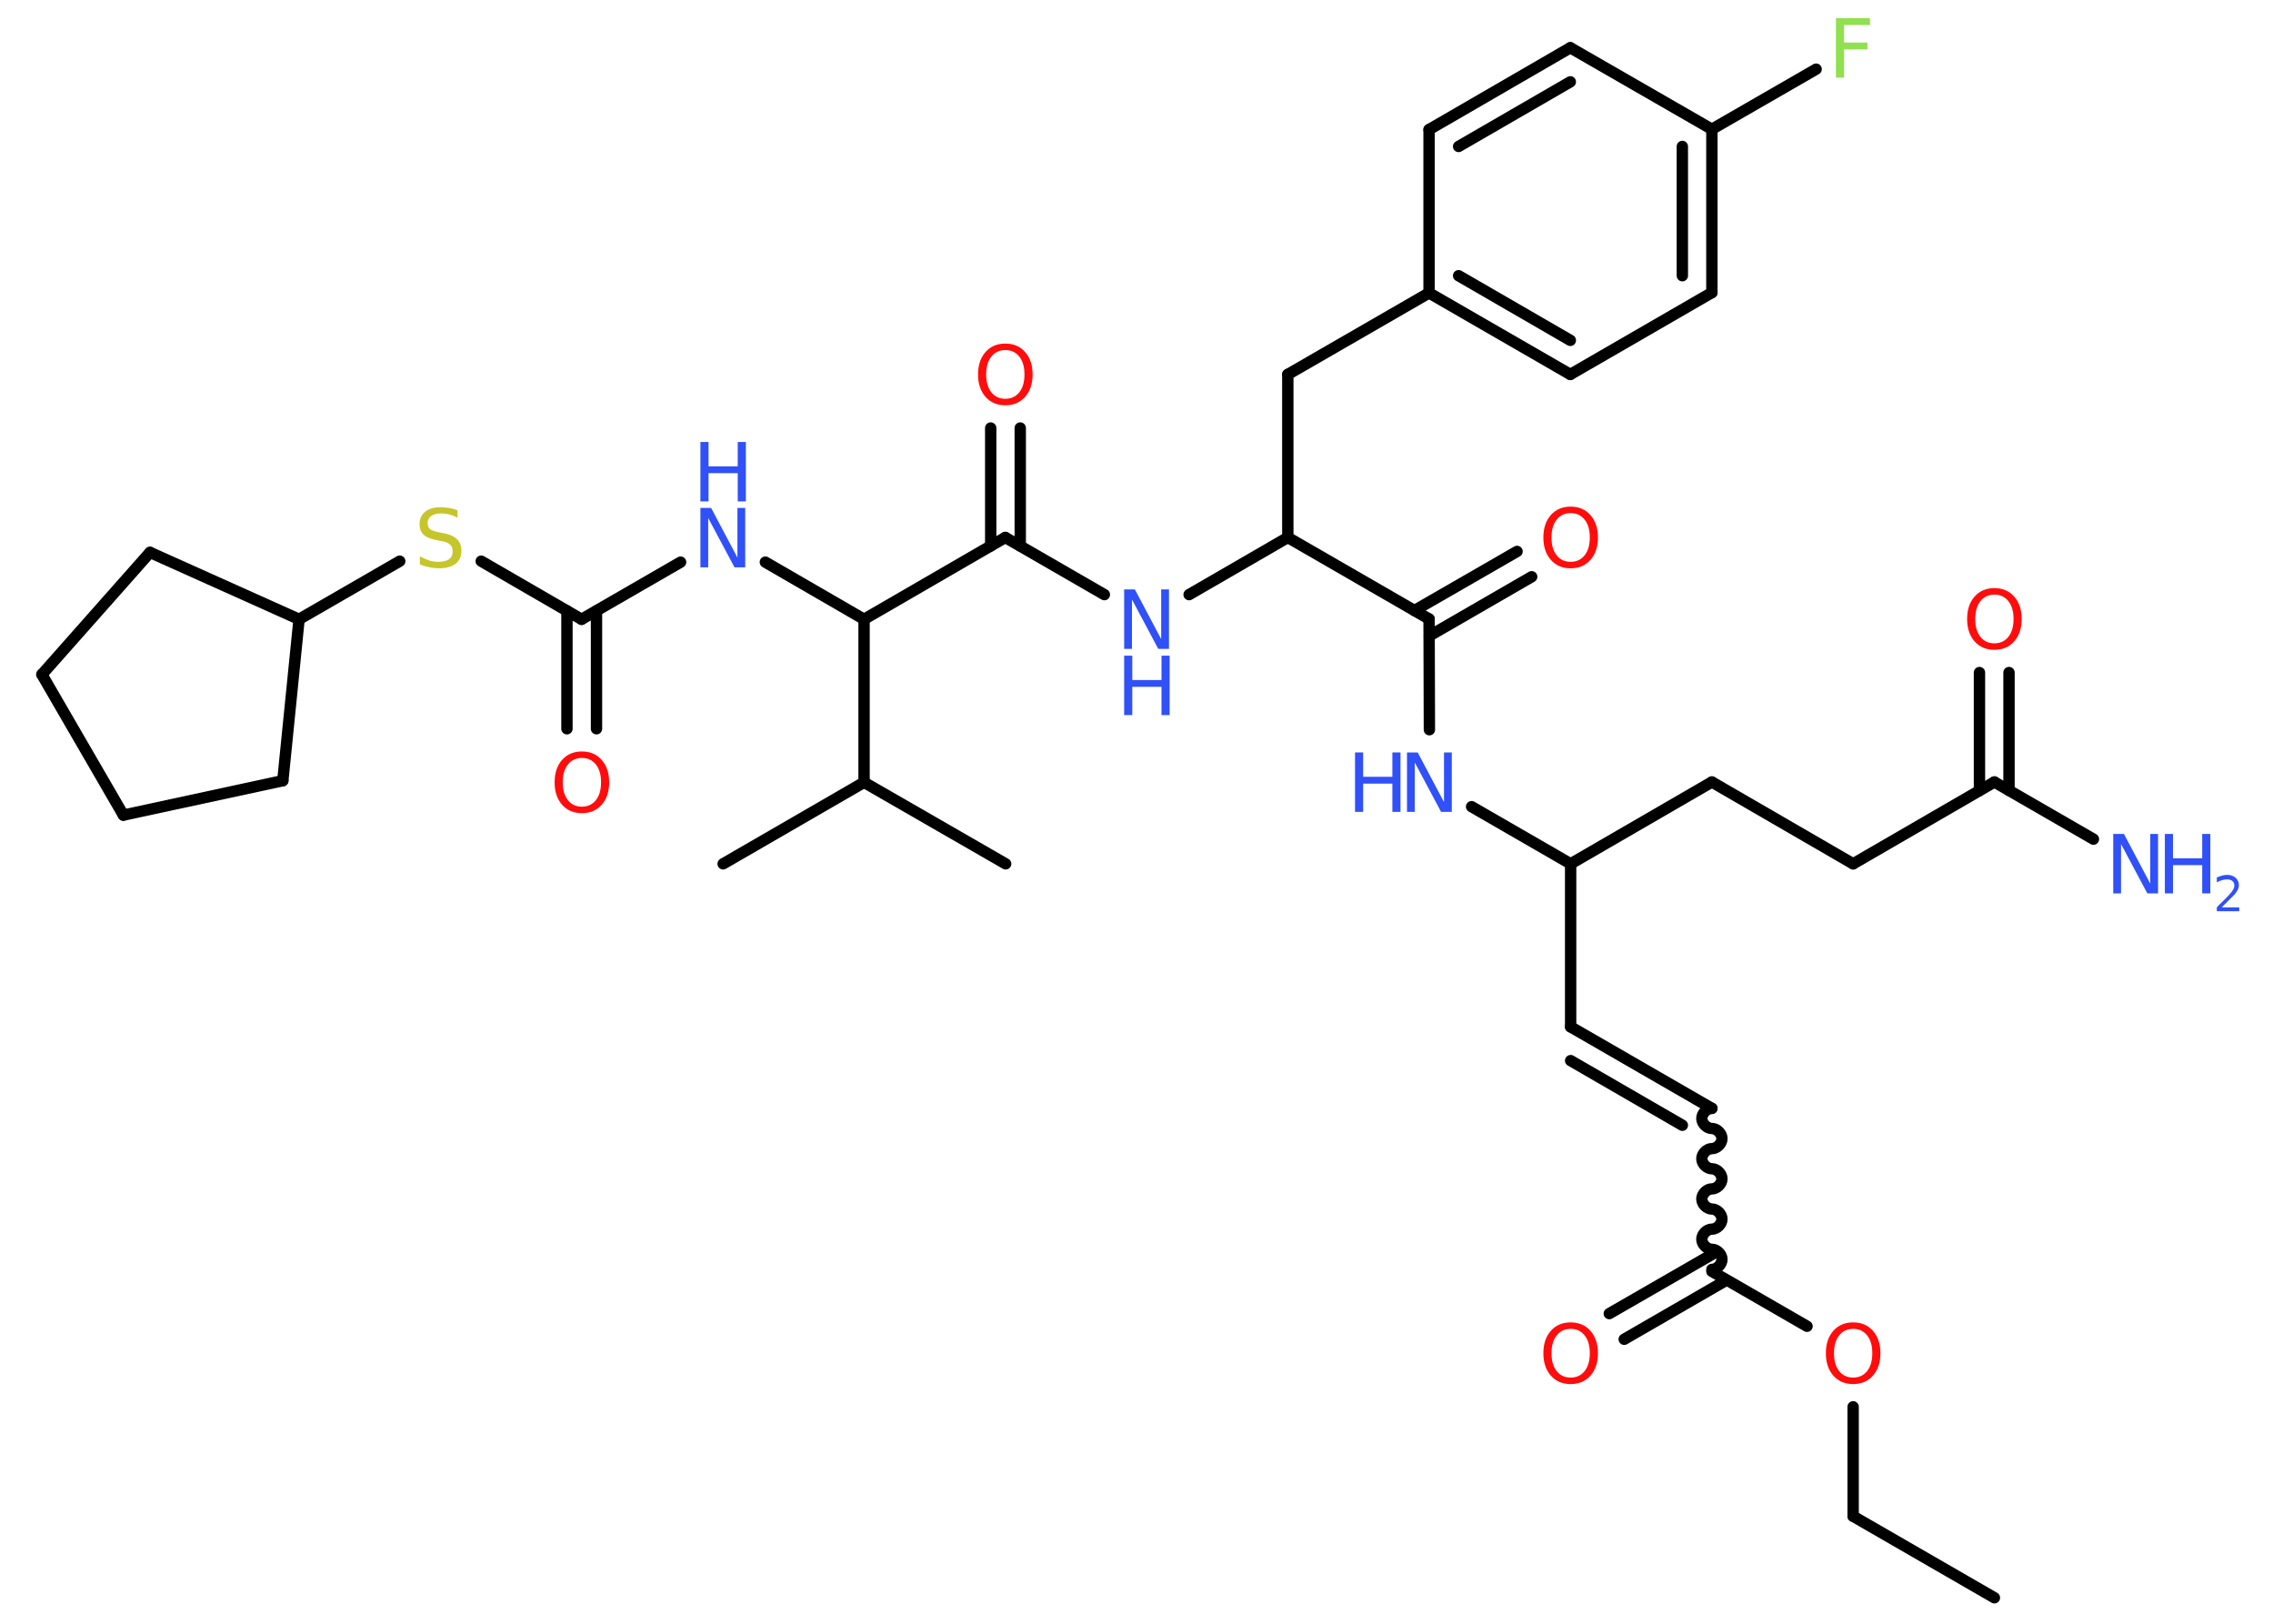 <?xml version='1.0' encoding='UTF-8'?>
<!DOCTYPE svg PUBLIC "-//W3C//DTD SVG 1.1//EN" "http://www.w3.org/Graphics/SVG/1.1/DTD/svg11.dtd">
<svg version='1.2' xmlns='http://www.w3.org/2000/svg' xmlns:xlink='http://www.w3.org/1999/xlink' width='70.0mm' height='50.0mm' viewBox='0 0 70.0 50.0'>
  <desc>Generated by the Chemistry Development Kit (http://github.com/cdk)</desc>
  <g stroke-linecap='round' stroke-linejoin='round' stroke='#000000' stroke-width='.35' fill='#3050F8'>
    <rect x='.0' y='.0' width='70.0' height='50.0' fill='#FFFFFF' stroke='none'/>
    <g id='mol1' class='mol'>
      <line id='mol1bnd1' class='bond' x1='61.42' y1='49.2' x2='57.07' y2='46.69'/>
      <line id='mol1bnd2' class='bond' x1='57.07' y1='46.69' x2='57.07' y2='43.32'/>
      <line id='mol1bnd3' class='bond' x1='55.65' y1='40.84' x2='52.72' y2='39.15'/>
      <g id='mol1bnd4' class='bond'>
        <line x1='53.17' y1='39.42' x2='50.02' y2='41.24'/>
        <line x1='52.72' y1='38.63' x2='49.56' y2='40.45'/>
      </g>
      <path id='mol1bnd5' class='bond' d='M52.72 34.13c-.16 .0 -.31 .16 -.31 .31c.0 .16 .16 .31 .31 .31c.16 -.0 .31 .16 .31 .31c.0 .16 -.16 .31 -.31 .31c-.16 .0 -.31 .16 -.31 .31c.0 .16 .16 .31 .31 .31c.16 -.0 .31 .16 .31 .31c.0 .16 -.16 .31 -.31 .31c-.16 .0 -.31 .16 -.31 .31c.0 .16 .16 .31 .31 .31c.16 -.0 .31 .16 .31 .31c.0 .16 -.16 .31 -.31 .31c-.16 .0 -.31 .16 -.31 .31c.0 .16 .16 .31 .31 .31c.16 -.0 .31 .16 .31 .31c.0 .16 -.16 .31 -.31 .31' fill='none' stroke='#000000' stroke-width='.35'/>
      <g id='mol1bnd6' class='bond'>
        <line x1='52.72' y1='34.13' x2='48.37' y2='31.62'/>
        <line x1='51.81' y1='34.65' x2='48.37' y2='32.66'/>
      </g>
      <line id='mol1bnd7' class='bond' x1='48.37' y1='31.62' x2='48.37' y2='26.6'/>
      <line id='mol1bnd8' class='bond' x1='48.37' y1='26.6' x2='52.72' y2='24.08'/>
      <line id='mol1bnd9' class='bond' x1='52.72' y1='24.08' x2='57.07' y2='26.6'/>
      <line id='mol1bnd10' class='bond' x1='57.07' y1='26.6' x2='61.42' y2='24.08'/>
      <line id='mol1bnd11' class='bond' x1='61.42' y1='24.08' x2='64.47' y2='25.84'/>
      <g id='mol1bnd12' class='bond'>
        <line x1='60.96' y1='24.34' x2='60.96' y2='20.71'/>
        <line x1='61.87' y1='24.34' x2='61.87' y2='20.71'/>
      </g>
      <line id='mol1bnd13' class='bond' x1='48.37' y1='26.6' x2='45.32' y2='24.84'/>
      <line id='mol1bnd14' class='bond' x1='44.02' y1='22.47' x2='44.01' y2='19.06'/>
      <g id='mol1bnd15' class='bond'>
        <line x1='43.56' y1='18.8' x2='46.72' y2='16.98'/>
        <line x1='44.02' y1='19.58' x2='47.17' y2='17.76'/>
      </g>
      <line id='mol1bnd16' class='bond' x1='44.01' y1='19.06' x2='39.66' y2='16.55'/>
      <line id='mol1bnd17' class='bond' x1='39.66' y1='16.55' x2='39.66' y2='11.53'/>
      <line id='mol1bnd18' class='bond' x1='39.66' y1='11.53' x2='44.01' y2='9.02'/>
      <g id='mol1bnd19' class='bond'>
        <line x1='44.01' y1='9.02' x2='48.36' y2='11.53'/>
        <line x1='44.92' y1='8.49' x2='48.36' y2='10.48'/>
      </g>
      <line id='mol1bnd20' class='bond' x1='48.36' y1='11.53' x2='52.72' y2='9.01'/>
      <g id='mol1bnd21' class='bond'>
        <line x1='52.72' y1='9.01' x2='52.72' y2='3.98'/>
        <line x1='51.81' y1='8.49' x2='51.81' y2='4.51'/>
      </g>
      <line id='mol1bnd22' class='bond' x1='52.72' y1='3.98' x2='55.93' y2='2.13'/>
      <line id='mol1bnd23' class='bond' x1='52.72' y1='3.98' x2='48.36' y2='1.47'/>
      <g id='mol1bnd24' class='bond'>
        <line x1='48.36' y1='1.47' x2='44.01' y2='3.99'/>
        <line x1='48.36' y1='2.52' x2='44.92' y2='4.51'/>
      </g>
      <line id='mol1bnd25' class='bond' x1='44.01' y1='9.02' x2='44.01' y2='3.99'/>
      <line id='mol1bnd26' class='bond' x1='39.66' y1='16.55' x2='36.62' y2='18.31'/>
      <line id='mol1bnd27' class='bond' x1='34.01' y1='18.31' x2='30.96' y2='16.55'/>
      <g id='mol1bnd28' class='bond'>
        <line x1='30.51' y1='16.81' x2='30.51' y2='13.18'/>
        <line x1='31.42' y1='16.81' x2='31.42' y2='13.18'/>
      </g>
      <line id='mol1bnd29' class='bond' x1='30.96' y1='16.55' x2='26.61' y2='19.07'/>
      <line id='mol1bnd30' class='bond' x1='26.61' y1='19.07' x2='23.57' y2='17.31'/>
      <line id='mol1bnd31' class='bond' x1='20.96' y1='17.31' x2='17.91' y2='19.07'/>
      <g id='mol1bnd32' class='bond'>
        <line x1='18.37' y1='18.81' x2='18.37' y2='22.44'/>
        <line x1='17.46' y1='18.81' x2='17.46' y2='22.44'/>
      </g>
      <line id='mol1bnd33' class='bond' x1='17.91' y1='19.07' x2='14.82' y2='17.28'/>
      <line id='mol1bnd34' class='bond' x1='12.31' y1='17.28' x2='9.21' y2='19.07'/>
      <line id='mol1bnd35' class='bond' x1='9.21' y1='19.07' x2='4.62' y2='17.01'/>
      <line id='mol1bnd36' class='bond' x1='4.62' y1='17.01' x2='1.29' y2='20.77'/>
      <line id='mol1bnd37' class='bond' x1='1.29' y1='20.77' x2='3.8' y2='25.1'/>
      <line id='mol1bnd38' class='bond' x1='3.8' y1='25.1' x2='8.71' y2='24.04'/>
      <line id='mol1bnd39' class='bond' x1='9.21' y1='19.07' x2='8.71' y2='24.04'/>
      <line id='mol1bnd40' class='bond' x1='26.61' y1='19.07' x2='26.61' y2='24.09'/>
      <line id='mol1bnd41' class='bond' x1='26.61' y1='24.09' x2='22.27' y2='26.6'/>
      <line id='mol1bnd42' class='bond' x1='26.61' y1='24.09' x2='30.97' y2='26.6'/>
      <path id='mol1atm3' class='atom' d='M57.07 40.92q-.27 .0 -.43 .2q-.16 .2 -.16 .55q.0 .35 .16 .55q.16 .2 .43 .2q.27 .0 .43 -.2q.16 -.2 .16 -.55q.0 -.35 -.16 -.55q-.16 -.2 -.43 -.2zM57.07 40.72q.38 .0 .61 .26q.23 .26 .23 .69q.0 .43 -.23 .69q-.23 .26 -.61 .26q-.38 .0 -.61 -.26q-.23 -.26 -.23 -.69q.0 -.43 .23 -.69q.23 -.26 .61 -.26z' stroke='none' fill='#FF0D0D'/>
      <path id='mol1atm5' class='atom' d='M48.37 40.92q-.27 .0 -.43 .2q-.16 .2 -.16 .55q.0 .35 .16 .55q.16 .2 .43 .2q.27 .0 .43 -.2q.16 -.2 .16 -.55q.0 -.35 -.16 -.55q-.16 -.2 -.43 -.2zM48.37 40.72q.38 .0 .61 .26q.23 .26 .23 .69q.0 .43 -.23 .69q-.23 .26 -.61 .26q-.38 .0 -.61 -.26q-.23 -.26 -.23 -.69q.0 -.43 .23 -.69q.23 -.26 .61 -.26z' stroke='none' fill='#FF0D0D'/>
      <g id='mol1atm12' class='atom'>
        <path d='M65.08 25.68h.33l.81 1.53v-1.53h.24v1.83h-.33l-.81 -1.52v1.52h-.24v-1.83z' stroke='none'/>
        <path d='M66.67 25.68h.25v.75h.9v-.75h.25v1.83h-.25v-.87h-.9v.87h-.25v-1.83z' stroke='none'/>
        <path d='M68.44 27.94h.52v.12h-.69v-.12q.08 -.09 .23 -.23q.15 -.15 .18 -.19q.07 -.08 .1 -.14q.03 -.06 .03 -.11q.0 -.09 -.06 -.14q-.06 -.05 -.16 -.05q-.07 .0 -.15 .02q-.08 .02 -.17 .07v-.15q.09 -.04 .17 -.06q.08 -.02 .14 -.02q.17 .0 .27 .09q.1 .09 .1 .23q.0 .07 -.03 .13q-.03 .06 -.09 .14q-.02 .02 -.12 .12q-.1 .1 -.28 .28z' stroke='none'/>
      </g>
      <path id='mol1atm13' class='atom' d='M61.42 18.31q-.27 .0 -.43 .2q-.16 .2 -.16 .55q.0 .35 .16 .55q.16 .2 .43 .2q.27 .0 .43 -.2q.16 -.2 .16 -.55q.0 -.35 -.16 -.55q-.16 -.2 -.43 -.2zM61.42 18.11q.38 .0 .61 .26q.23 .26 .23 .69q.0 .43 -.23 .69q-.23 .26 -.61 .26q-.38 .0 -.61 -.26q-.23 -.26 -.23 -.69q.0 -.43 .23 -.69q.23 -.26 .61 -.26z' stroke='none' fill='#FF0D0D'/>
      <g id='mol1atm14' class='atom'>
        <path d='M43.33 23.17h.33l.81 1.53v-1.53h.24v1.83h-.33l-.81 -1.52v1.52h-.24v-1.83z' stroke='none'/>
        <path d='M41.73 23.17h.25v.75h.9v-.75h.25v1.83h-.25v-.87h-.9v.87h-.25v-1.83z' stroke='none'/>
      </g>
      <path id='mol1atm16' class='atom' d='M48.37 15.8q-.27 .0 -.43 .2q-.16 .2 -.16 .55q.0 .35 .16 .55q.16 .2 .43 .2q.27 .0 .43 -.2q.16 -.2 .16 -.55q.0 -.35 -.16 -.55q-.16 -.2 -.43 -.2zM48.37 15.6q.38 .0 .61 .26q.23 .26 .23 .69q.0 .43 -.23 .69q-.23 .26 -.61 .26q-.38 .0 -.61 -.26q-.23 -.26 -.23 -.69q.0 -.43 .23 -.69q.23 -.26 .61 -.26z' stroke='none' fill='#FF0D0D'/>
      <path id='mol1atm23' class='atom' d='M56.54 .56h1.05v.21h-.8v.54h.72v.21h-.72v.87h-.25v-1.83z' stroke='none' fill='#90E050'/>
      <g id='mol1atm26' class='atom'>
        <path d='M34.62 18.15h.33l.81 1.53v-1.53h.24v1.83h-.33l-.81 -1.52v1.52h-.24v-1.83z' stroke='none'/>
        <path d='M34.62 20.19h.25v.75h.9v-.75h.25v1.83h-.25v-.87h-.9v.87h-.25v-1.83z' stroke='none'/>
      </g>
      <path id='mol1atm28' class='atom' d='M30.96 10.78q-.27 .0 -.43 .2q-.16 .2 -.16 .55q.0 .35 .16 .55q.16 .2 .43 .2q.27 .0 .43 -.2q.16 -.2 .16 -.55q.0 -.35 -.16 -.55q-.16 -.2 -.43 -.2zM30.96 10.58q.38 .0 .61 .26q.23 .26 .23 .69q.0 .43 -.23 .69q-.23 .26 -.61 .26q-.38 .0 -.61 -.26q-.23 -.26 -.23 -.69q.0 -.43 .23 -.69q.23 -.26 .61 -.26z' stroke='none' fill='#FF0D0D'/>
      <g id='mol1atm30' class='atom'>
        <path d='M21.57 15.64h.33l.81 1.53v-1.53h.24v1.83h-.33l-.81 -1.52v1.52h-.24v-1.83z' stroke='none'/>
        <path d='M21.57 13.61h.25v.75h.9v-.75h.25v1.83h-.25v-.87h-.9v.87h-.25v-1.83z' stroke='none'/>
      </g>
      <path id='mol1atm32' class='atom' d='M17.92 23.34q-.27 .0 -.43 .2q-.16 .2 -.16 .55q.0 .35 .16 .55q.16 .2 .43 .2q.27 .0 .43 -.2q.16 -.2 .16 -.55q.0 -.35 -.16 -.55q-.16 -.2 -.43 -.2zM17.92 23.14q.38 .0 .61 .26q.23 .26 .23 .69q.0 .43 -.23 .69q-.23 .26 -.61 .26q-.38 .0 -.61 -.26q-.23 -.26 -.23 -.69q.0 -.43 .23 -.69q.23 -.26 .61 -.26z' stroke='none' fill='#FF0D0D'/>
      <path id='mol1atm33' class='atom' d='M14.09 15.7v.24q-.14 -.07 -.26 -.1q-.12 -.03 -.24 -.03q-.2 .0 -.31 .08q-.11 .08 -.11 .22q.0 .12 .07 .18q.07 .06 .28 .1l.15 .03q.27 .05 .41 .19q.13 .13 .13 .35q.0 .26 -.18 .4q-.18 .14 -.52 .14q-.13 .0 -.28 -.03q-.15 -.03 -.3 -.09v-.25q.15 .08 .29 .13q.14 .04 .28 .04q.21 .0 .33 -.08q.11 -.08 .11 -.24q.0 -.14 -.08 -.21q-.08 -.08 -.27 -.11l-.15 -.03q-.28 -.05 -.4 -.17q-.12 -.12 -.12 -.32q.0 -.24 .17 -.38q.17 -.14 .47 -.14q.13 .0 .26 .02q.13 .02 .27 .07z' stroke='none' fill='#C6C62C'/>
    </g>
  </g>
</svg>
